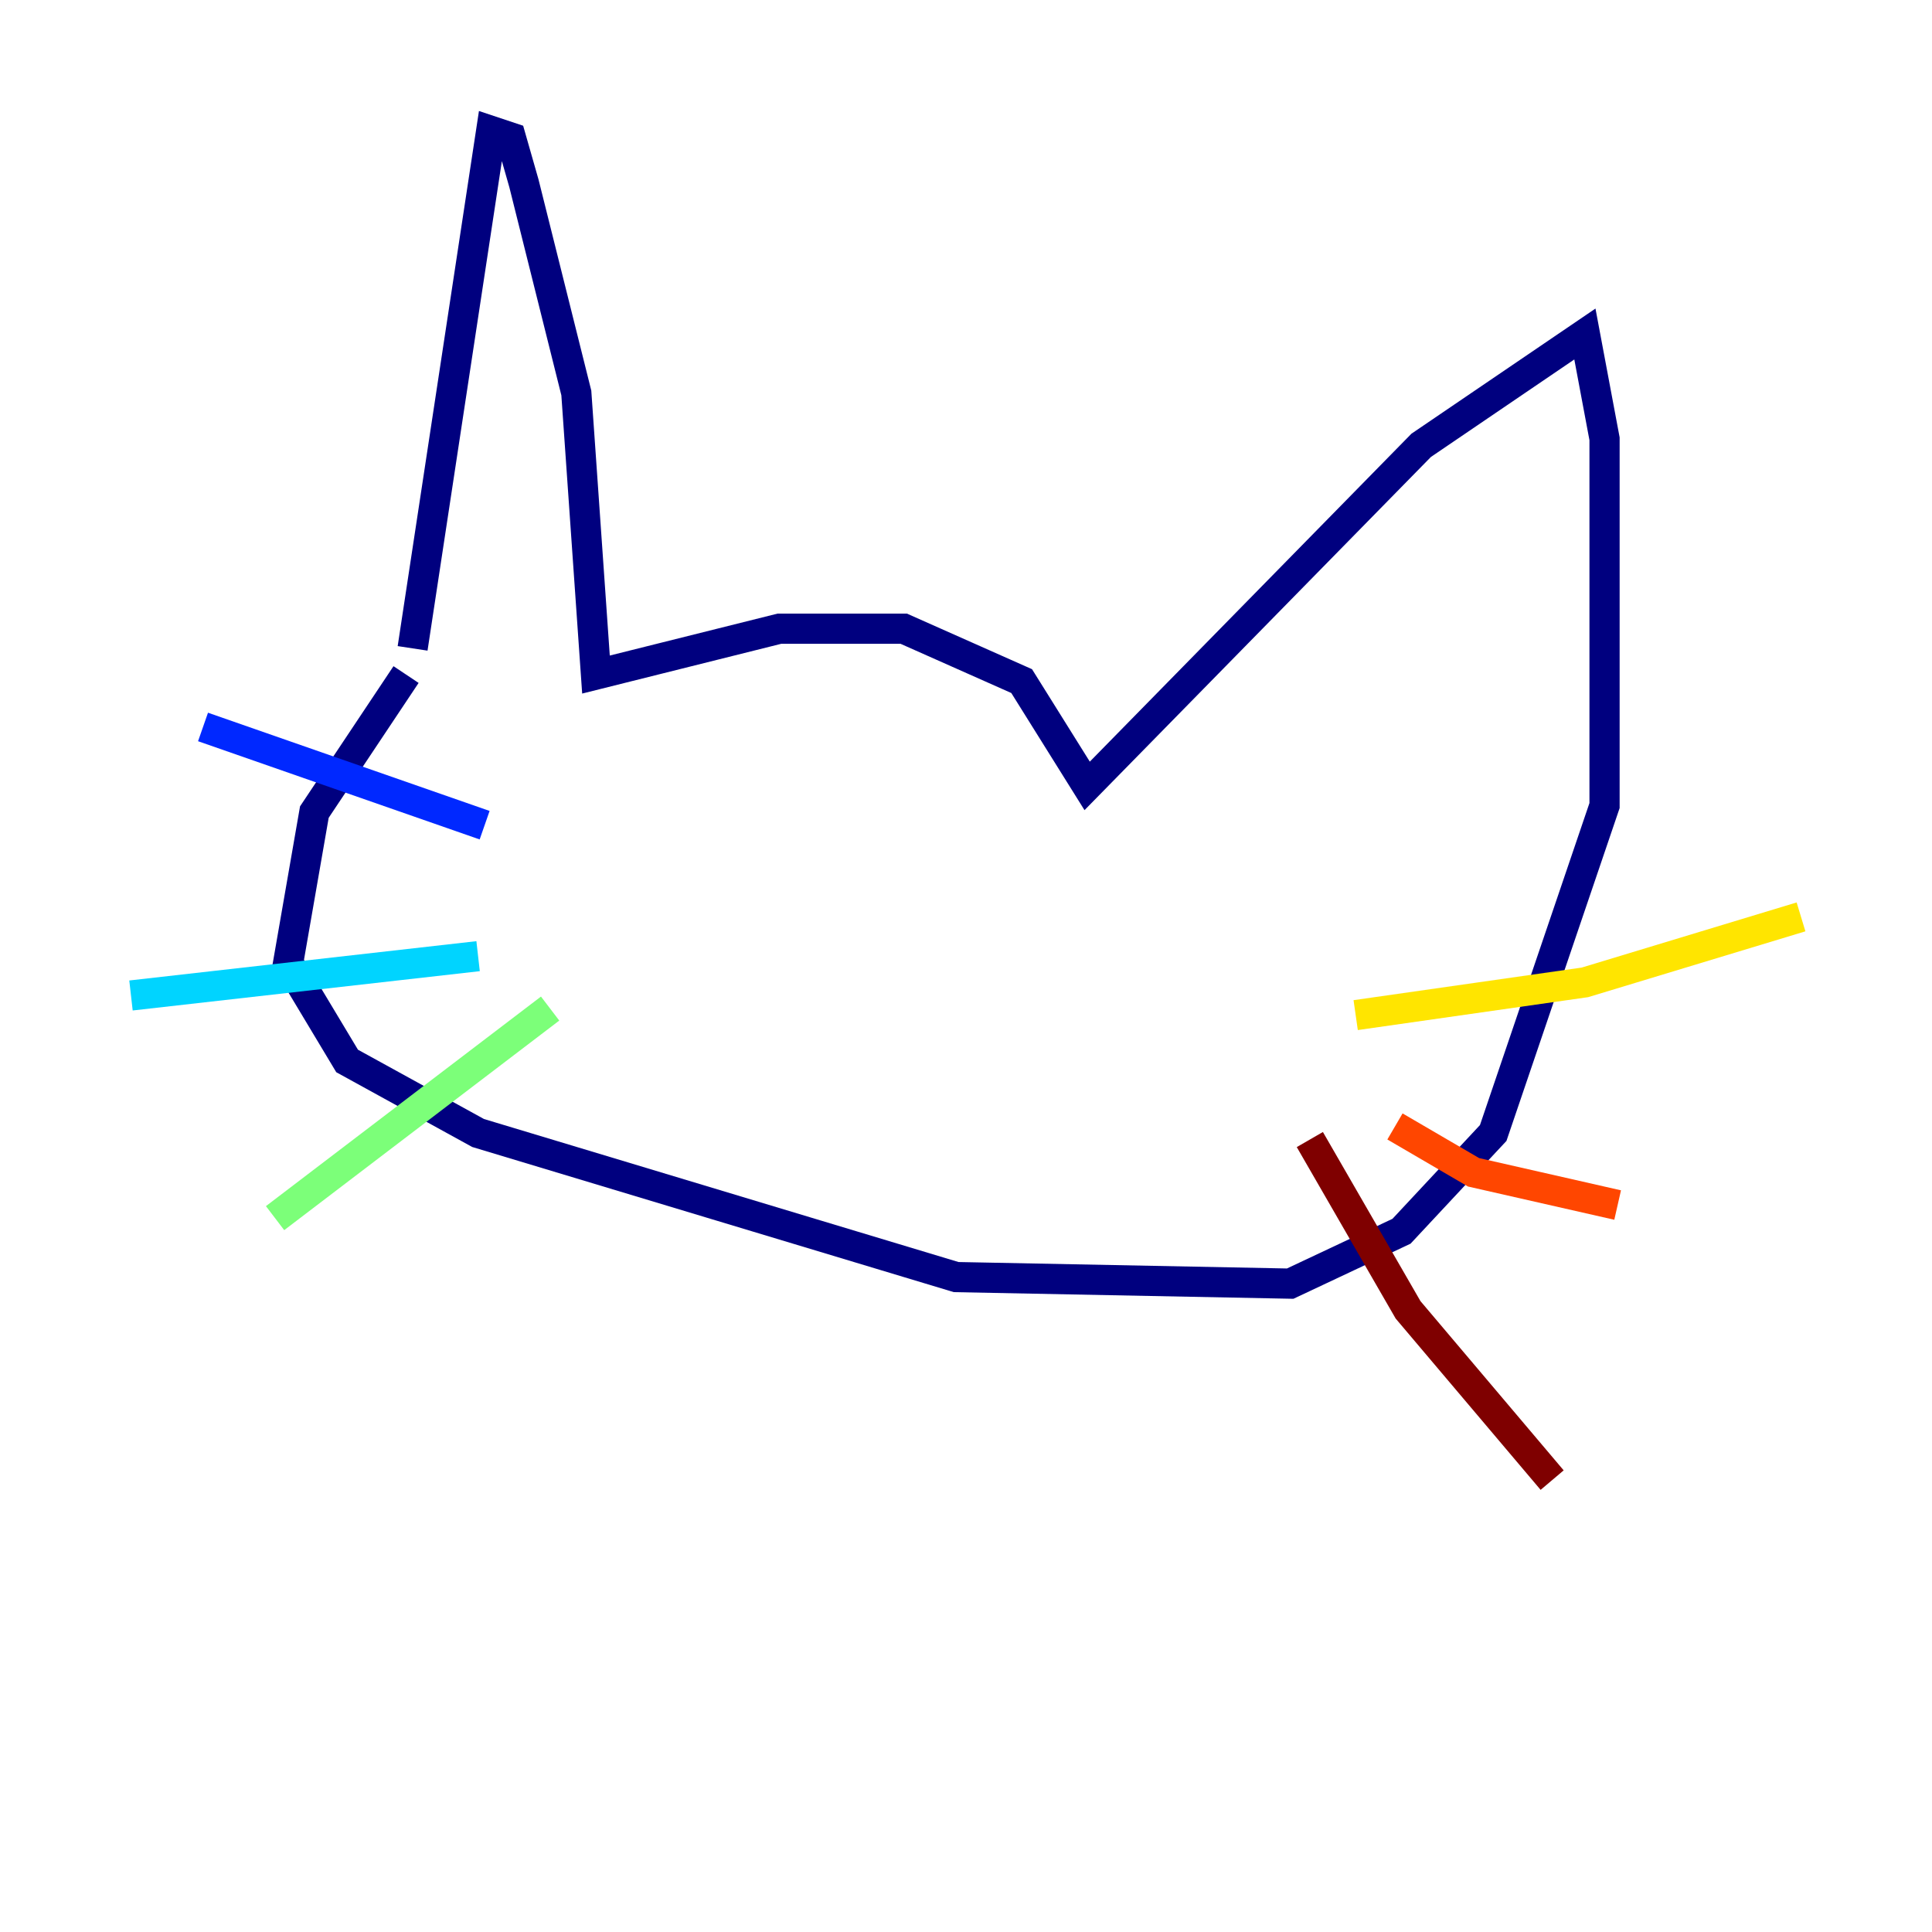 <?xml version="1.0" encoding="utf-8" ?>
<svg baseProfile="tiny" height="128" version="1.2" viewBox="0,0,128,128" width="128" xmlns="http://www.w3.org/2000/svg" xmlns:ev="http://www.w3.org/2001/xml-events" xmlns:xlink="http://www.w3.org/1999/xlink"><defs /><polyline fill="none" points="27.336,42.956 32.542,8.678 33.844,9.112 34.712,12.149 38.183,26.034 39.485,44.691 51.634,41.654 59.878,41.654 67.688,45.125 72.027,52.068 94.156,29.505 105.003,22.129 106.305,29.071 106.305,53.37 98.929,75.064 92.854,81.573 85.478,85.044 63.349,84.61 31.675,75.064 22.997,70.291 19.091,63.783 20.827,53.803 26.902,44.691" stroke="#00007f" stroke-width="2" /><polyline fill="none" points="32.108,54.671 13.451,48.163" stroke="#0028ff" stroke-width="2" /><polyline fill="none" points="31.675,63.349 8.678,65.953" stroke="#00d4ff" stroke-width="2" /><polyline fill="none" points="36.447,66.82 18.224,80.705" stroke="#7cff79" stroke-width="2" /><polyline fill="none" points="89.817,67.254 105.003,65.085 119.322,60.746" stroke="#ffe500" stroke-width="2" /><polyline fill="none" points="92.42,74.63 97.627,77.668 107.173,79.837" stroke="#ff4600" stroke-width="2" /><polyline fill="none" points="86.78,75.498 93.288,86.78 102.834,98.061" stroke="#7f0000" stroke-width="2" /></svg>